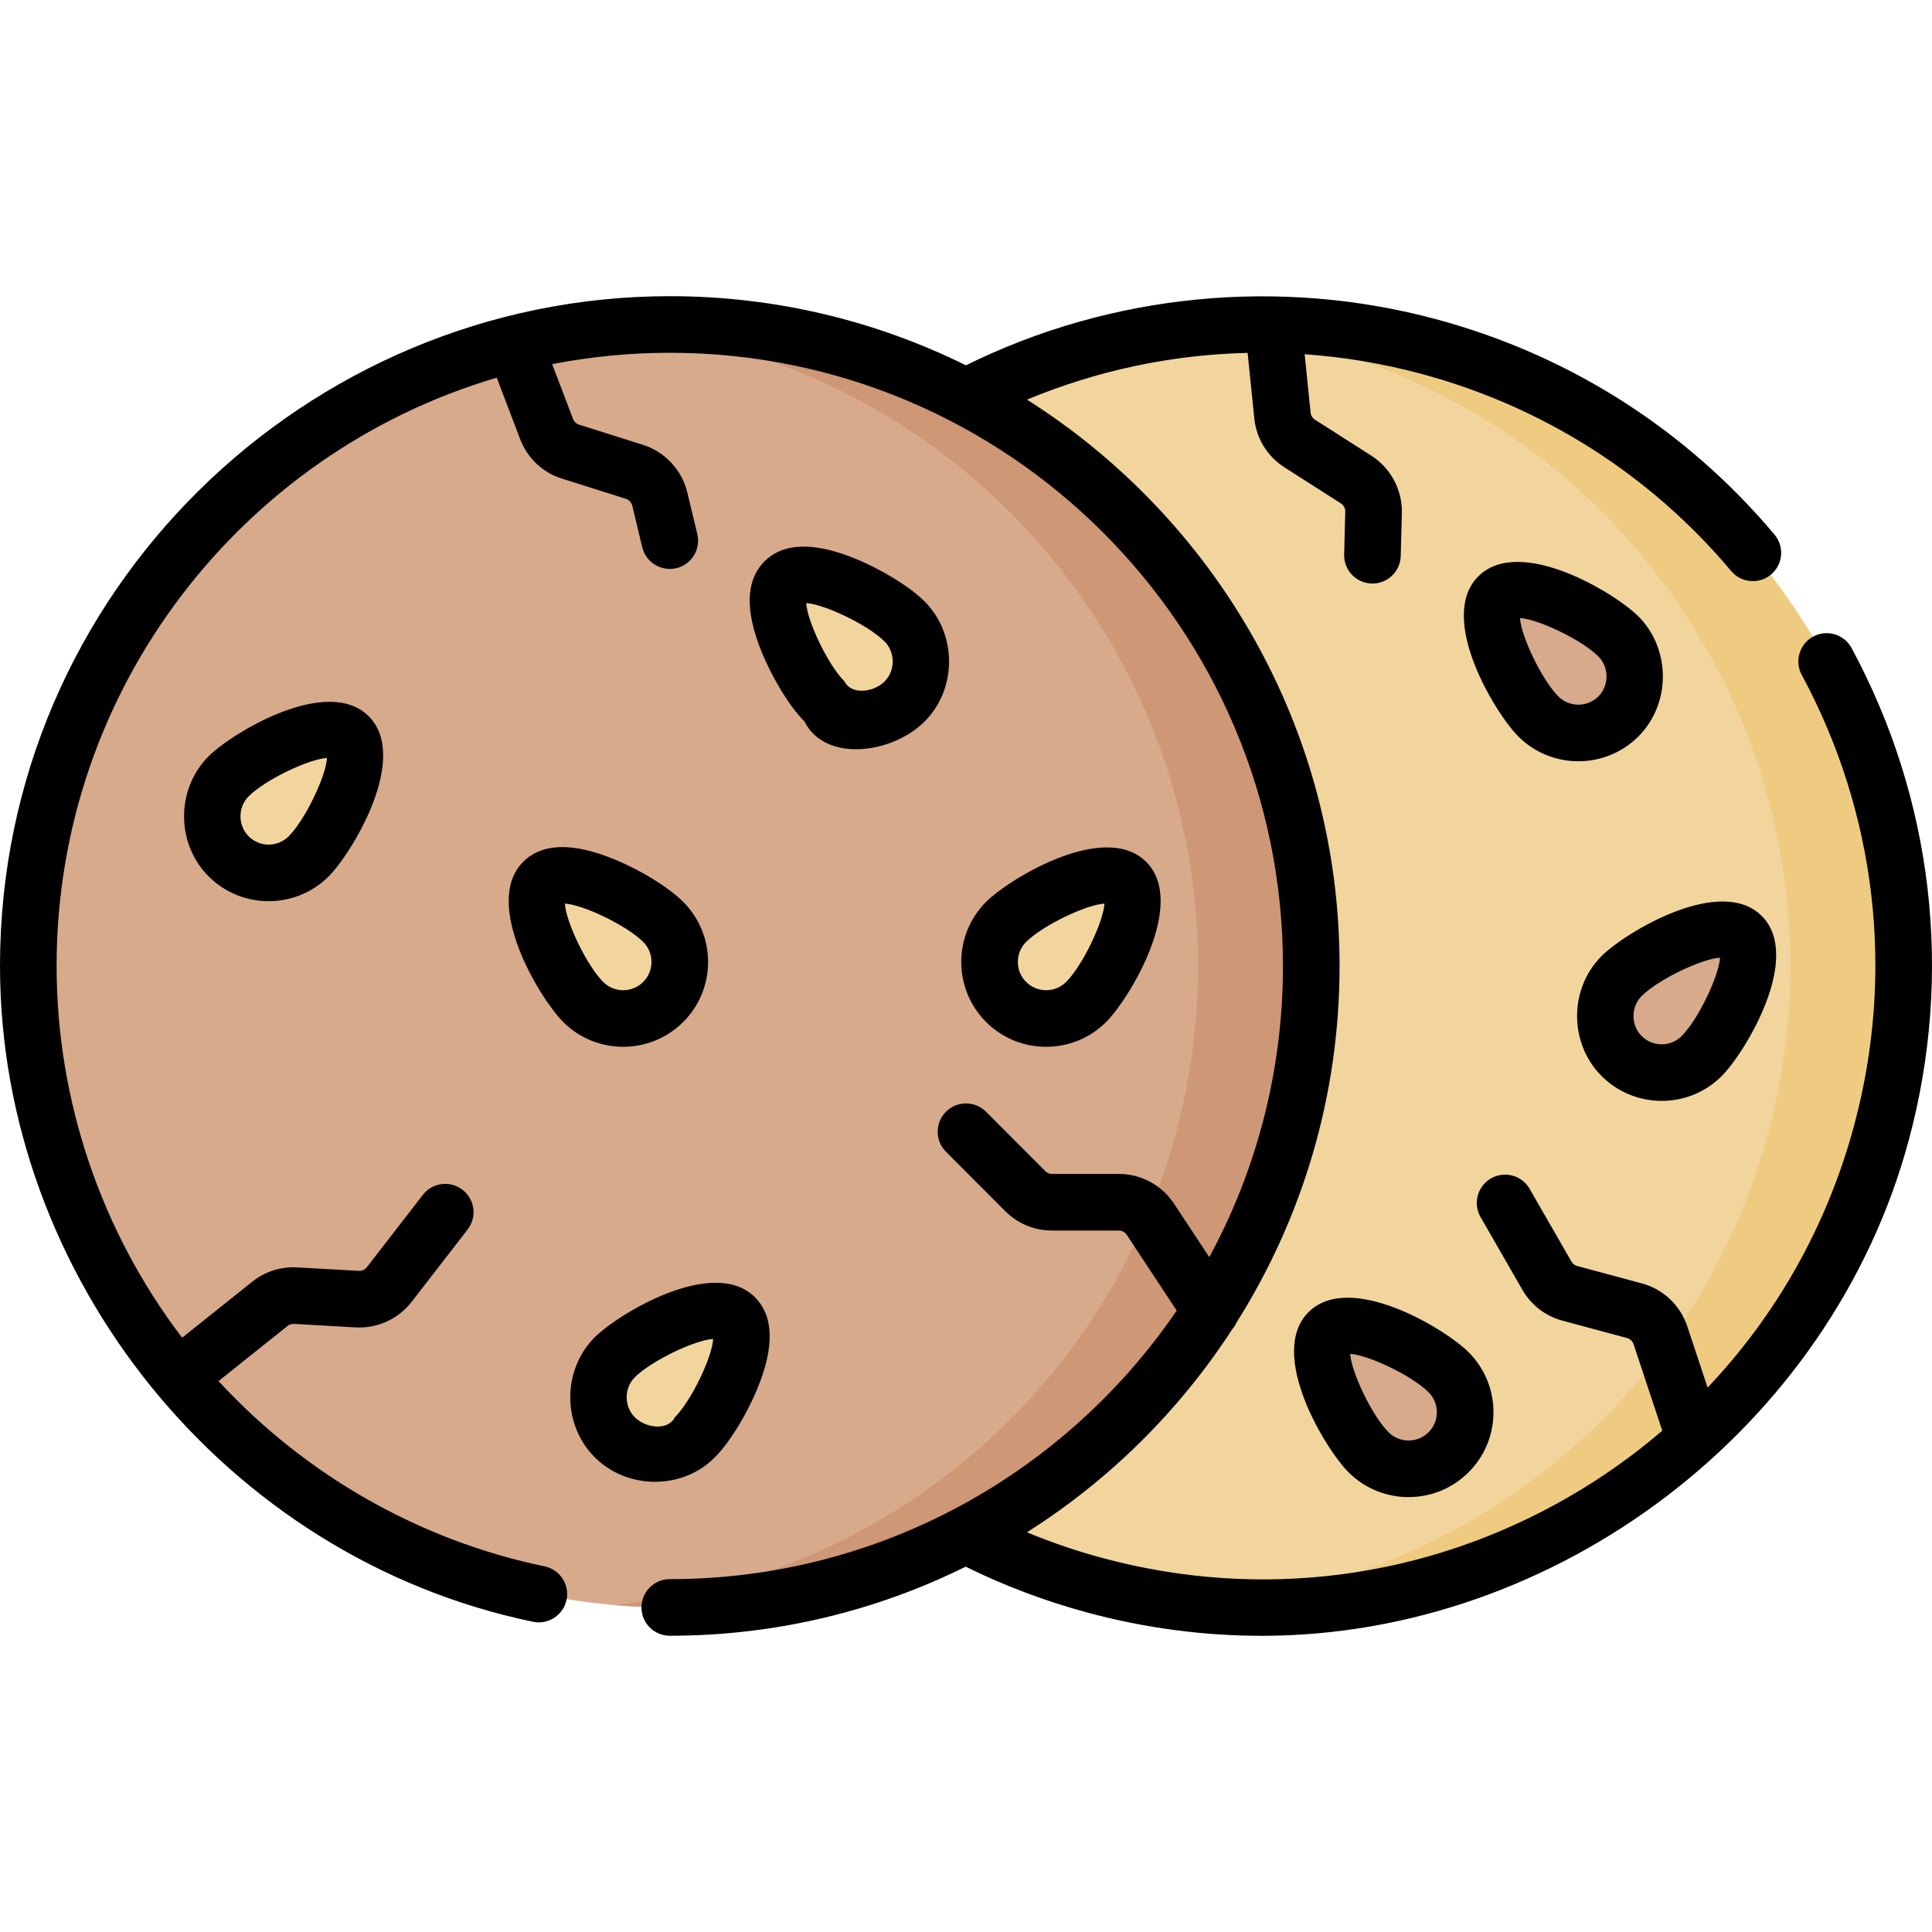 <svg id="Capa_1" enable-background="new 0 0 512.002 512.002" height="512" viewBox="0 0 512.002 512.002" width="512" xmlns="http://www.w3.org/2000/svg"><g><g><g><circle cx="334.458" cy="255.993" fill="#f2d59c" r="170"/><path d="m378.58 91.818c-19.876-5.342-39.875-6.928-59.247-5.196 9.72.865 19.498 2.576 29.247 5.196 90.671 24.368 144.42 117.626 120.052 208.297-19.026 70.795-80.051 119.081-149.05 125.249 80.681 7.181 157.302-44.326 179.05-125.249 24.368-90.671-29.381-183.929-120.052-208.297z" fill="#eecb81"/></g><g><circle cx="177.5" cy="255.993" fill="#d7aa8b" r="170"/><path d="m177.5 85.993c-5.056 0-10.056.234-15 .666 86.861 7.596 155 80.501 155 169.334s-68.139 161.738-155 169.334c4.944.432 9.944.666 15 .666 93.888 0 170-76.112 170-170 0-93.889-76.111-170-170-170z" fill="#ce9775"/></g><g fill="#f2d59c"><path d="m81.803 226.941c-5.858 5.858-15.355 5.858-21.213 0s-5.858-15.355 0-21.213 25.962-16.464 31.82-10.607-4.749 25.962-10.607 31.82z"/><path d="m218.513 185.903c5.858 5.858 15.355 5.858 21.213 0s5.858-15.355 0-21.213-25.962-16.464-31.82-10.607 4.749 25.962 10.607 31.82z"/><path d="m154.552 265.531c5.858 5.858 15.355 5.858 21.213 0s5.858-15.355 0-21.213-25.962-16.464-31.82-10.607 4.749 25.962 10.607 31.82z"/><path d="m287.842 265.531c-5.858 5.858-15.355 5.858-21.213 0s-5.858-15.355 0-21.213 25.962-16.464 31.82-10.607c5.858 5.858-4.749 25.962-10.607 31.82z"/></g><path d="m407.679 189.864c5.858 5.858 15.355 5.858 21.213 0s5.858-15.355 0-21.213-25.962-16.464-31.82-10.607c-5.858 5.858 4.749 25.962 10.607 31.82z" fill="#d7aa8b"/><path d="m450.969 279.864c-5.858 5.858-15.355 5.858-21.213 0s-5.858-15.355 0-21.213 25.962-16.464 31.82-10.607c5.857 5.858-4.749 25.962-10.607 31.82z" fill="#d7aa8b"/><path d="m362.679 384.864c5.858 5.858 15.355 5.858 21.213 0s5.858-15.355 0-21.213-25.962-16.464-31.82-10.607c-5.858 5.858 4.749 25.962 10.607 31.82z" fill="#d7aa8b"/><path d="m184.145 380.903c-5.858 5.858-15.355 5.858-21.213 0s-5.858-15.355 0-21.213 25.962-16.464 31.82-10.607c5.858 5.858-4.749 25.962-10.607 31.82z" fill="#f2d59c"/></g><path d="m189.449 386.206c3.872-3.872 8.428-11.257 11.336-18.377 4.488-10.986 4.243-19.077-.729-24.049-10.95-10.952-36.25 4.431-42.427 10.606-8.648 8.647-8.693 23.125 0 31.818 8.606 8.607 23.211 8.703 31.82.002zm-21.214-21.213c4.38-4.381 15.95-9.891 20.765-10.159-.269 4.816-5.778 16.386-10.158 20.765v.001c-1.823 3.646-7.731 2.874-10.606-.001-2.885-2.884-2.885-7.721-.001-10.606zm44.974-173.788c5.443 10.887 23.166 8.656 31.82.001 8.67-8.671 8.612-23.209 0-31.82-3.872-3.871-11.257-8.427-18.376-11.336-10.986-4.489-19.077-4.243-24.05.729-4.972 4.973-5.218 13.064-.729 24.05 2.908 7.12 7.464 14.505 11.335 18.376zm21.213-21.213c2.878 2.877 2.886 7.721 0 10.607-2.883 2.883-8.787 3.636-10.605 0 0-.001 0-.001 0-.001-4.38-4.379-9.89-15.947-10.159-20.765 4.817.27 16.385 5.78 20.764 10.159zm-53.354 100.842c8.772-8.772 8.772-23.047 0-31.82-3.872-3.871-11.256-8.427-18.376-11.336-10.985-4.486-19.077-4.242-24.05.73-10.949 10.95 4.431 36.25 10.606 42.426v.001c8.774 8.772 23.047 8.772 31.82-.001zm-31.371-31.371c4.817.27 16.385 5.778 20.764 10.157 2.924 2.925 2.924 7.684 0 10.607-2.923 2.926-7.681 2.923-10.606.001-4.38-4.38-9.89-15.949-10.158-20.765zm197.071 108.278c-10.949 10.95 4.432 36.25 10.607 42.426v.001c4.386 4.386 10.148 6.579 15.91 6.579s11.523-2.193 15.91-6.58c4.25-4.25 6.59-9.899 6.59-15.909 0-6.011-2.341-11.66-6.59-15.909-6.174-6.177-31.473-21.558-42.427-10.608zm31.82 21.214c1.417 1.416 2.197 3.299 2.197 5.303 0 2.003-.78 3.887-2.197 5.303-2.924 2.924-7.682 2.923-10.606.001-4.38-4.381-9.89-15.949-10.159-20.766 4.817.268 16.385 5.778 20.765 10.159zm23.787-173.787c8.773 8.772 23.047 8.772 31.82-.001 8.669-8.669 8.608-23.208 0-31.818-6.175-6.177-31.474-21.558-42.427-10.607-10.949 10.949 4.432 36.249 10.607 42.426zm21.213-21.213c2.875 2.876 2.885 7.72 0 10.605-2.924 2.924-7.682 2.923-10.606.001-4.38-4.381-9.89-15.949-10.159-20.766 4.817.269 16.385 5.779 20.765 10.16zm32.684 111.213c6.176-6.177 21.557-31.477 10.607-42.428-10.951-10.948-36.25 4.434-42.426 10.607-8.652 8.649-8.696 23.126 0 31.82 8.773 8.772 23.046 8.773 31.819.001zm-21.212-21.214c4.379-4.38 15.948-9.89 20.765-10.158-.27 4.816-5.779 16.385-10.159 20.766v-.001c-2.924 2.926-7.682 2.924-10.606.001-2.887-2.886-2.886-7.722 0-10.608zm-379.773-63.529c-8.65 8.647-8.695 23.127 0 31.82 8.773 8.772 23.046 8.772 31.82 0v-.001c6.175-6.176 21.555-31.477 10.606-42.427-10.95-10.949-36.25 4.434-42.426 10.608zm21.213 21.214c-2.924 2.924-7.682 2.923-10.606 0-2.886-2.885-2.885-7.722 0-10.607 4.379-4.38 15.948-9.89 20.765-10.158-.27 4.815-5.779 16.384-10.159 20.765zm414.185-49.906c-1.967-3.646-6.517-5.009-10.162-3.039-3.645 1.967-5.006 6.517-3.039 10.162 19.788 36.674 24.725 79.046 13.903 119.311-7.118 26.484-20.489 50.21-38.85 69.561l-5.391-16.236c-1.859-5.599-6.37-9.855-12.066-11.386l-17.105-4.598c-.646-.174-1.186-.588-1.519-1.168l-11.088-19.286c-2.064-3.592-6.649-4.83-10.24-2.764-3.591 2.064-4.828 6.649-2.764 10.24l11.088 19.286c2.333 4.058 6.108 6.962 10.629 8.178l17.106 4.598c.813.219 1.458.826 1.724 1.626l7.613 22.928c-7.662 6.571-15.986 12.483-24.922 17.634-37.604 21.675-81.398 27.408-123.319 16.139-6.874-1.844-13.605-4.139-20.135-6.84 21.787-13.791 40.388-32.183 54.406-53.812.467-.542.845-1.142 1.135-1.779 17.289-27.382 27.311-59.788 27.311-94.495 0-63.096-33.098-118.601-82.838-150.085 18.664-7.767 38.475-11.928 58.473-12.388l1.767 17.357c.545 5.352 3.457 10.081 7.99 12.976l14.968 9.562c.734.469 1.176 1.301 1.153 2.171l-.297 11.359c-.108 4.141 3.161 7.585 7.301 7.693.067.002.133.003.2.003 4.051 0 7.387-3.23 7.494-7.304l.297-11.36c.159-6.097-2.936-11.923-8.074-15.204l-14.968-9.561c-.647-.414-1.063-1.09-1.141-1.854l-1.576-15.48c10.354.73 20.694 2.449 30.886 5.188 32.306 8.679 60.713 26.752 82.151 52.267 2.676 3.185 7.411 3.569 10.567.917 3.171-2.665 3.582-7.396.917-10.567-23.424-27.877-54.458-47.623-89.743-57.103-41.416-11.127-86.012-6.811-124.55 12.236-23.676-11.721-50.319-18.323-78.478-18.323-96.17 0-177.499 78.227-177.499 177.5 0 82.428 59.685 156.907 141.276 173.799 4.057.84 8.025-1.765 8.867-5.82s-1.765-8.026-5.821-8.867c-33.088-6.862-63.446-24.179-86.407-49.102l18.296-14.614c.481-.385 1.085-.58 1.699-.541l16.345.923c5.74.328 11.297-2.203 14.824-6.761l14.845-19.177c2.536-3.275 1.936-7.986-1.34-10.521s-7.986-1.936-10.521 1.34l-14.845 19.178c-.504.65-1.302 1.02-2.117.965l-16.345-.923c-4.314-.25-8.539 1.106-11.907 3.799l-18.579 14.838c-21.491-28.181-33.27-62.927-33.27-98.516 0-73.683 49.3-136.059 116.643-155.901l6.207 16.291c1.914 5.027 5.954 8.84 11.084 10.46l16.936 5.348c.831.262 1.473.951 1.677 1.799l2.661 11.047c.971 4.062 5.106 6.483 9.048 5.534 4.027-.97 6.505-5.021 5.535-9.048l-2.661-11.046c-1.428-5.93-5.927-10.754-11.744-12.591l-16.936-5.348c-.732-.23-1.31-.775-1.583-1.494l-5.539-14.539c10.092-1.969 20.512-3.012 31.171-3.012 89.603 0 162.5 72.897 162.5 162.5 0 27.911-7.076 54.2-19.524 77.171l-9.362-14.192c-3.248-4.924-8.709-7.863-14.608-7.863h-17.713c-.659 0-1.304-.268-1.77-.734l-15.714-15.747c-2.926-2.931-7.675-2.938-10.607-.011-2.932 2.926-2.937 7.674-.011 10.606l15.714 15.747c3.307 3.313 7.706 5.139 12.387 5.139h17.713c.843 0 1.623.42 2.087 1.123l13.249 20.084c-29.277 42.932-78.571 71.177-134.342 71.177-4.142 0-7.5 3.357-7.5 7.5s3.358 7.5 7.5 7.5c28.139 0 54.757-6.601 78.419-18.306 10.33 5.092 21.234 9.203 32.474 12.219 15.374 4.132 30.815 6.104 46.026 6.103 77.931-.01 150.835-54.732 171.454-131.449 11.823-43.981 6.429-90.265-15.186-130.327zm-197.539 99.102c6.176-6.177 21.556-31.477 10.606-42.428-10.951-10.95-36.25 4.432-42.427 10.607-8.772 8.772-8.772 23.047 0 31.82 8.773 8.774 23.047 8.773 31.821.001zm-21.214-21.214c4.38-4.38 15.949-9.89 20.765-10.158-.269 4.816-5.778 16.385-10.159 20.766-2.923 2.924-7.682 2.923-10.606 0-2.924-2.925-2.924-7.684 0-10.608z"/></g></svg>